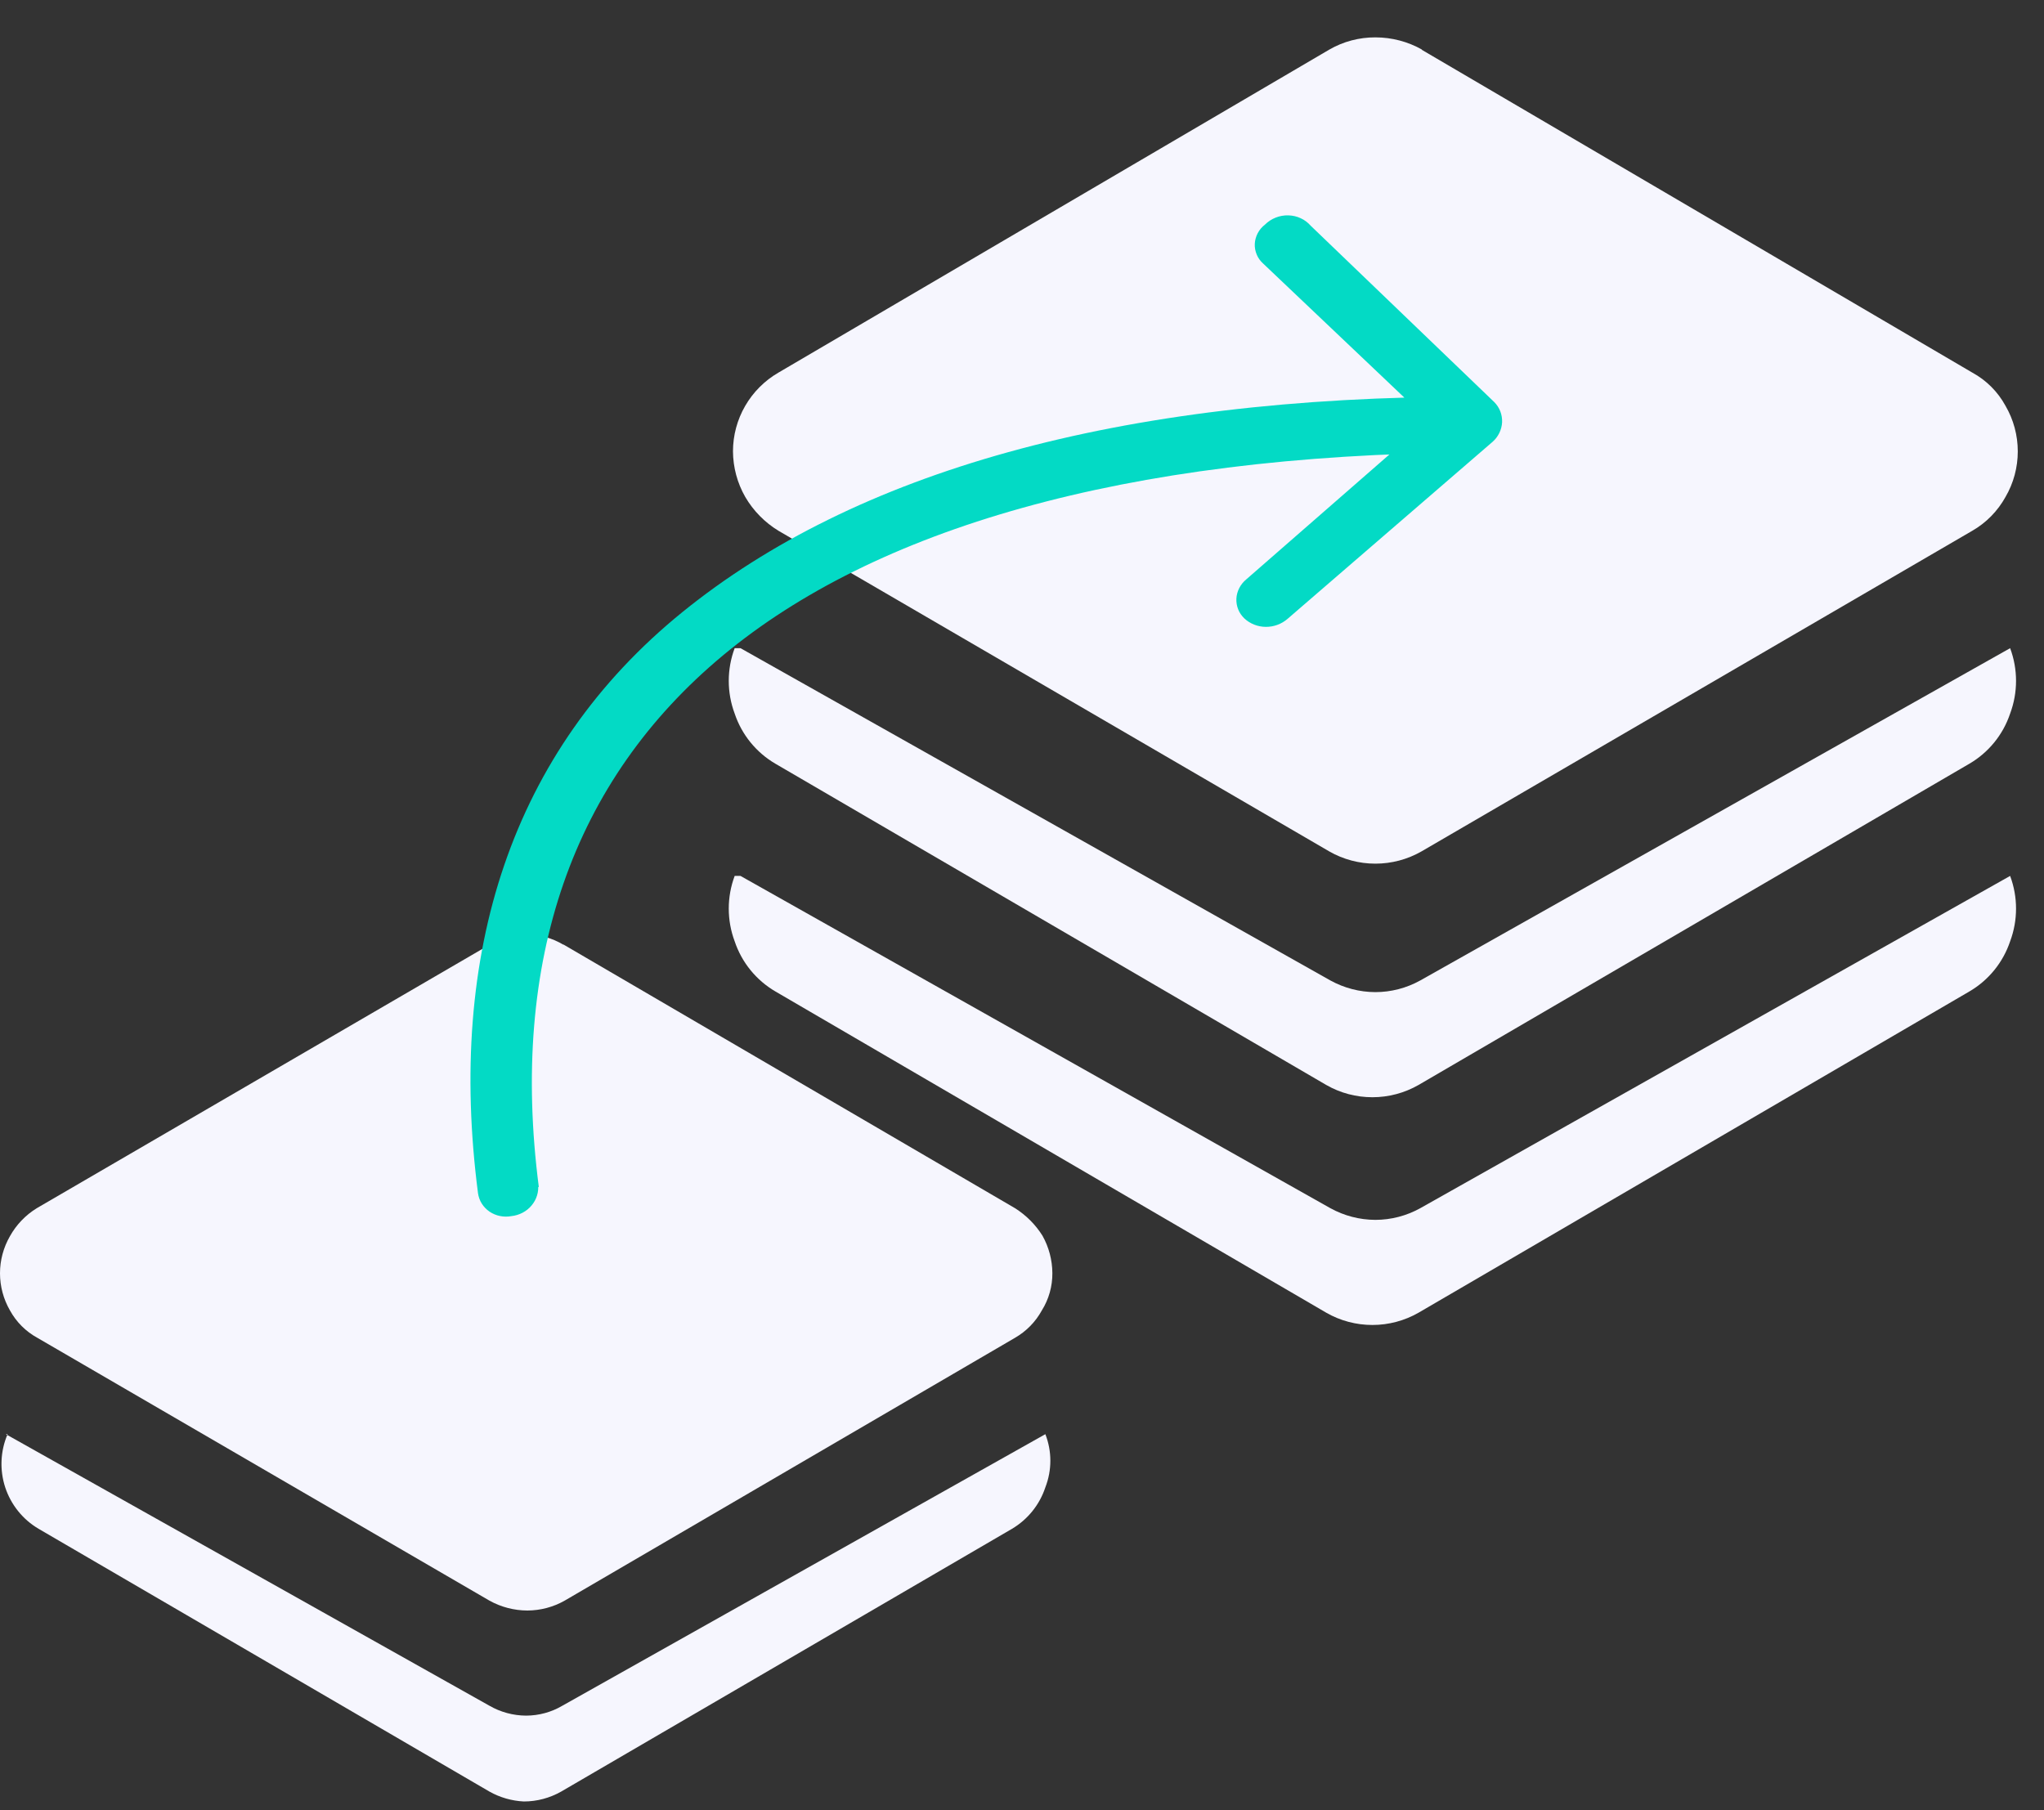 <svg width="35" height="31" viewBox="0 0 35 31" fill="none" xmlns="http://www.w3.org/2000/svg">
<rect x="0" y="0" width="35" height="31" fill="#333333" stroke="none"/>
<path d="M24.351 0.85C24.107 0.712 23.831 0.64 23.551 0.64C23.273 0.639 23.001 0.711 22.761 0.85L13.331 6.38C13.094 6.517 12.897 6.714 12.76 6.951C12.623 7.188 12.551 7.456 12.551 7.73C12.553 8.004 12.625 8.272 12.761 8.51C12.9 8.748 13.096 8.947 13.331 9.09L22.761 14.58C23.001 14.718 23.274 14.79 23.551 14.79C23.828 14.79 24.1 14.718 24.341 14.58L33.771 9.09C34.01 8.953 34.207 8.752 34.341 8.51C34.479 8.273 34.551 8.004 34.551 7.73C34.551 7.456 34.479 7.187 34.341 6.95C34.21 6.709 34.012 6.511 33.771 6.38L24.341 0.85H24.351Z" fill="#F6F6FE"/>
<path d="M12.68 11.1L22.78 16.79C23.016 16.92 23.28 16.989 23.55 16.99C23.819 16.99 24.084 16.921 24.32 16.79L34.42 11.1C34.555 11.461 34.555 11.859 34.42 12.22C34.299 12.582 34.05 12.888 33.72 13.08L24.29 18.58C24.049 18.718 23.777 18.79 23.5 18.79C23.223 18.79 22.95 18.718 22.71 18.58L13.28 13.08C12.95 12.888 12.701 12.582 12.58 12.22C12.445 11.859 12.445 11.461 12.58 11.1H12.68Z" fill="#F6F6FE"/>
<path d="M12.68 15L22.78 20.69C23.016 20.82 23.28 20.889 23.55 20.89C23.819 20.89 24.084 20.821 24.32 20.69L34.42 15C34.555 15.361 34.555 15.759 34.42 16.12C34.299 16.482 34.05 16.788 33.72 16.98L24.29 22.48C24.049 22.618 23.777 22.69 23.5 22.69C23.223 22.69 22.95 22.618 22.71 22.48L13.28 16.98C12.95 16.788 12.701 16.482 12.58 16.12C12.445 15.759 12.445 15.361 12.58 15H12.68Z" fill="#F6F6FE"/>
<path d="M9.65 16.18C9.454 16.062 9.229 15.999 9 16C8.781 16.003 8.567 16.065 8.38 16.18L0.63 20.69C0.438 20.808 0.28 20.973 0.17 21.17C0.059 21.363 0 21.582 0 21.805C0 22.028 0.059 22.247 0.17 22.44C0.279 22.639 0.442 22.802 0.64 22.91L8.38 27.41C8.579 27.521 8.803 27.579 9.03 27.58C9.255 27.579 9.475 27.521 9.67 27.41L17.38 22.91C17.574 22.798 17.733 22.636 17.84 22.44C17.96 22.248 18.022 22.026 18.02 21.8C18.018 21.576 17.96 21.356 17.85 21.16C17.73 20.97 17.57 20.81 17.38 20.69L9.64 16.17L9.65 16.18Z" fill="#F6F6FE"/>
<path d="M0.1 24.56L8.38 29.21C8.572 29.321 8.789 29.379 9.01 29.38C9.228 29.379 9.442 29.321 9.63 29.21L17.9 24.56C18.014 24.853 18.014 25.177 17.9 25.47C17.802 25.768 17.599 26.02 17.33 26.18L9.61 30.68C9.415 30.791 9.194 30.85 8.97 30.85C8.763 30.84 8.561 30.782 8.38 30.68L0.66 26.18C0.39 26.021 0.187 25.768 0.089 25.47C-0.008 25.172 0.006 24.848 0.13 24.56H0.1Z" fill="#F6F6FE"/>
<path d="M8.185 20.434C8.194 20.497 8.216 20.558 8.25 20.612C8.284 20.666 8.329 20.712 8.382 20.749C8.436 20.785 8.496 20.811 8.561 20.824C8.625 20.837 8.691 20.838 8.756 20.826C8.823 20.819 8.888 20.799 8.948 20.768C9.007 20.737 9.06 20.695 9.102 20.644C9.145 20.593 9.177 20.535 9.196 20.472C9.215 20.41 9.221 20.344 9.214 20.28L8.185 20.434ZM25.558 7.566C25.607 7.523 25.646 7.471 25.674 7.413C25.702 7.355 25.718 7.292 25.721 7.229C25.723 7.166 25.713 7.103 25.69 7.044C25.667 6.985 25.632 6.931 25.587 6.886L22.443 3.865C22.396 3.811 22.338 3.767 22.272 3.737C22.206 3.706 22.134 3.69 22.06 3.688C21.987 3.686 21.913 3.699 21.845 3.726C21.776 3.753 21.714 3.794 21.662 3.845C21.61 3.885 21.567 3.935 21.537 3.992C21.507 4.049 21.489 4.112 21.486 4.175C21.483 4.239 21.495 4.302 21.52 4.361C21.544 4.419 21.582 4.471 21.63 4.514L24.459 7.2L21.34 9.922C21.29 9.963 21.249 10.014 21.22 10.071C21.191 10.128 21.174 10.19 21.171 10.252C21.168 10.316 21.179 10.378 21.202 10.436C21.226 10.495 21.262 10.547 21.308 10.591C21.406 10.682 21.537 10.734 21.674 10.735C21.812 10.736 21.945 10.687 22.048 10.597L25.558 7.566ZM9.226 20.326C8.727 16.454 9.804 13.364 12.384 11.22C14.964 9.077 19.202 7.792 25.185 7.748L25.232 6.793C19.11 6.789 14.624 8.1 11.685 10.482C8.747 12.864 7.654 16.338 8.185 20.434L9.226 20.326Z" fill="#03DAC5"/>
</svg>
